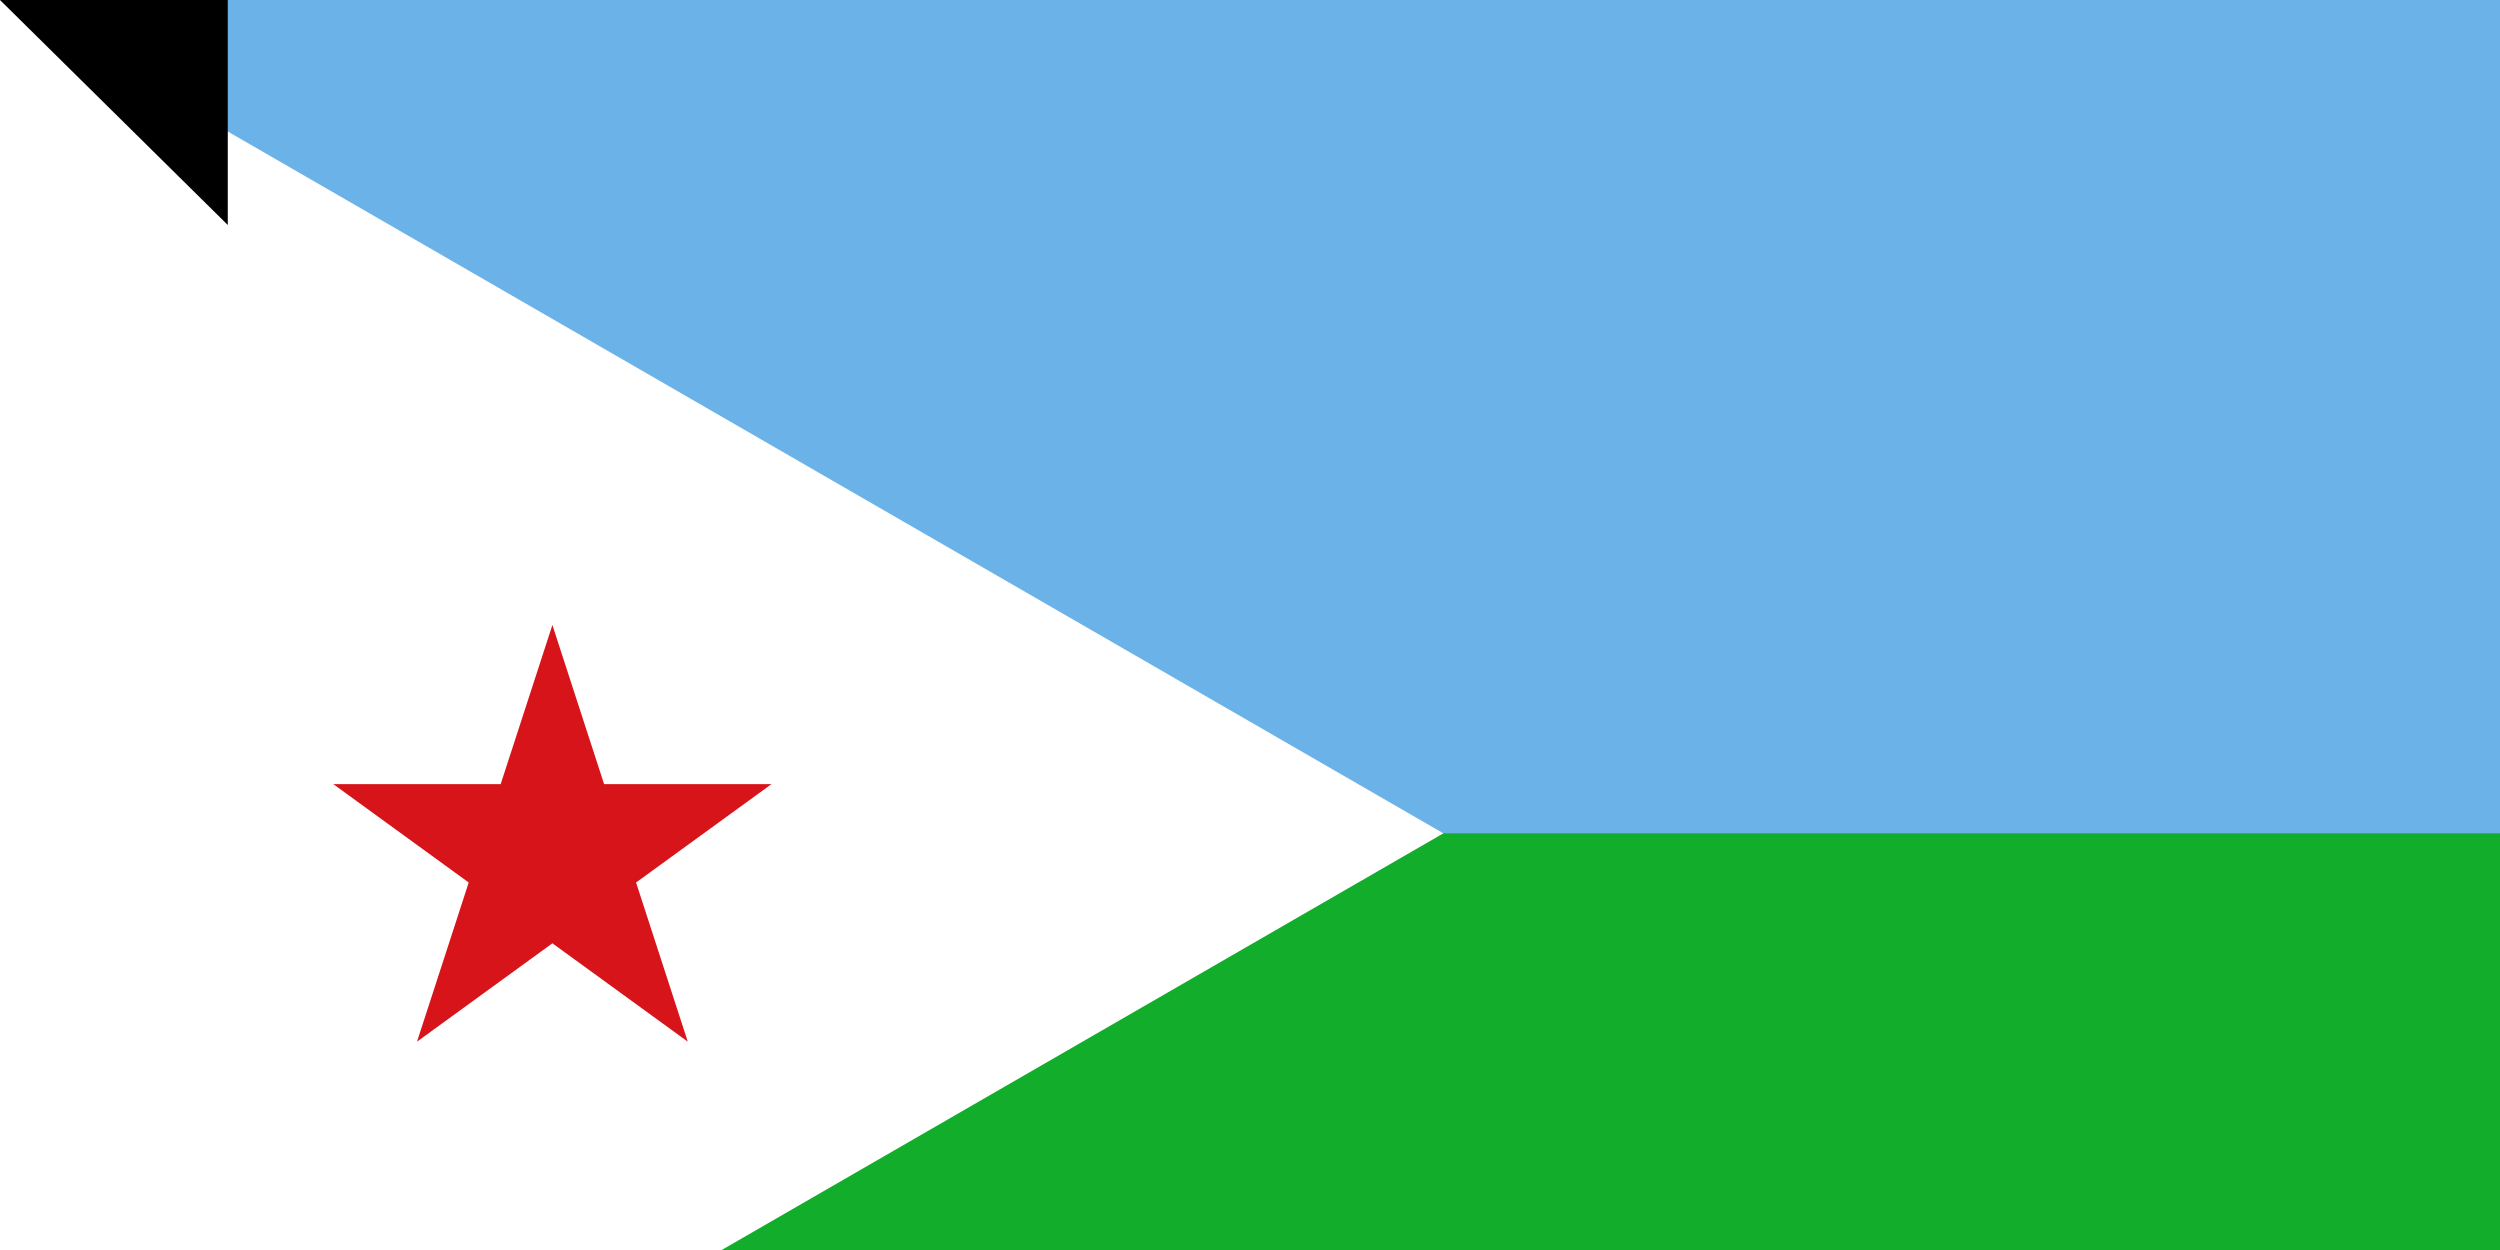 <svg xmlns="http://www.w3.org/2000/svg" width="900" height="450"><path fill="#6ab2e7" d="M0 0h900v600H0z"/><path fill="#12ad2b" d="M0 300h900v300H0z"/><path d="M0 0v600l259.808-150 259.807-150-259.807-150z" fill="#fff"/><path d="M198.86 225l18.616 57.295h60.243l-48.738 35.41L247.598 375l-48.738-35.41L150.122 375l18.616-57.295L120 282.295h60.243z" fill="#d7141a"/><path id="path-b7436" d="m m0 82 m0 81 m0 65 m0 65 m0 65 m0 65 m0 65 m0 65 m0 65 m0 65 m0 65 m0 65 m0 65 m0 65 m0 65 m0 65 m0 65 m0 65 m0 65 m0 65 m0 78 m0 55 m0 79 m0 52 m0 79 m0 81 m0 56 m0 72 m0 86 m0 89 m0 116 m0 118 m0 113 m0 66 m0 119 m0 116 m0 73 m0 51 m0 97 m0 50 m0 74 m0 122 m0 72 m0 104 m0 102 m0 103 m0 110 m0 106 m0 50 m0 103 m0 50 m0 49 m0 54 m0 75 m0 80 m0 71 m0 113 m0 90 m0 87 m0 89 m0 69 m0 53 m0 118 m0 76 m0 111 m0 82 m0 118 m0 71 m0 69 m0 73 m0 105 m0 47 m0 57 m0 89 m0 83 m0 78 m0 74 m0 102 m0 86 m0 114 m0 100 m0 97 m0 54 m0 47 m0 87 m0 81 m0 61 m0 61"/>
</svg>